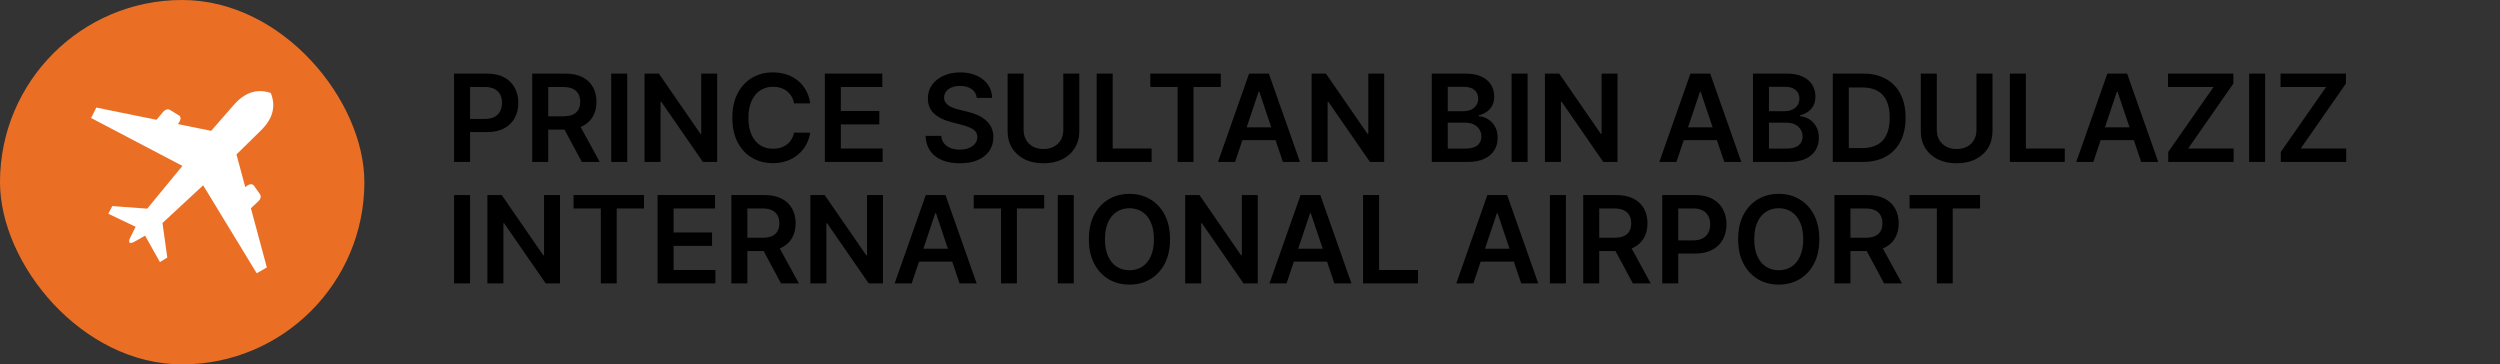 <svg width="247" height="36" viewBox="0 0 247 36" fill="none" xmlns="http://www.w3.org/2000/svg">
<rect x="0" y="0" width="247" height="36" fill="#333333" stroke="none"/>
<g clip-path="url(#clip0_228_781)">
<rect width="36" height="36" rx="18" fill="#EA6F25"/>
<path d="M16.089 11.087L15.463 11.835L9.515 10.627L9 11.658L18.023 16.391L14.545 20.616L11.098 20.36L10.699 21.116L13.4 22.408L12.89 23.43C12.739 23.739 12.713 23.918 12.81 23.965L12.815 23.961C12.865 24.055 13.041 24.017 13.343 23.846L14.336 23.284L15.796 25.89L16.528 25.447L16.053 22.032L20.072 18.307L25.364 27L26.362 26.416L24.788 20.576L25.502 19.904C25.753 19.671 25.818 19.438 25.697 19.205L25.058 18.302C24.884 18.152 24.668 18.168 24.41 18.351L24.233 18.493L23.363 15.259L25.794 12.87C26.965 11.717 27.283 10.487 26.748 9.18L26.744 9.185C25.404 8.727 24.192 9.12 23.106 10.361L20.862 12.927L17.579 12.259L17.708 12.073C17.879 11.805 17.884 11.59 17.721 11.428L16.776 10.848C16.537 10.745 16.308 10.824 16.089 11.087Z" fill="white"/>
<path d="M44.861 16V7.273H48.133C48.804 7.273 49.367 7.398 49.821 7.648C50.278 7.898 50.624 8.241 50.856 8.679C51.092 9.114 51.21 9.608 51.21 10.162C51.21 10.722 51.092 11.219 50.856 11.653C50.621 12.088 50.273 12.43 49.812 12.68C49.352 12.928 48.785 13.051 48.112 13.051H45.943V11.751H47.899C48.291 11.751 48.612 11.683 48.862 11.547C49.112 11.411 49.297 11.223 49.416 10.984C49.538 10.746 49.599 10.472 49.599 10.162C49.599 9.852 49.538 9.58 49.416 9.344C49.297 9.108 49.111 8.925 48.858 8.794C48.608 8.661 48.285 8.594 47.891 8.594H46.442V16H44.861ZM52.584 16V7.273H55.856C56.527 7.273 57.089 7.389 57.544 7.622C58.001 7.855 58.346 8.182 58.579 8.602C58.815 9.02 58.933 9.507 58.933 10.064C58.933 10.624 58.814 11.109 58.575 11.521C58.339 11.93 57.991 12.247 57.531 12.472C57.071 12.693 56.505 12.804 55.835 12.804H53.504V11.492H55.622C56.014 11.492 56.335 11.438 56.585 11.329C56.835 11.219 57.02 11.058 57.139 10.848C57.261 10.635 57.322 10.374 57.322 10.064C57.322 9.754 57.261 9.49 57.139 9.271C57.017 9.05 56.831 8.882 56.581 8.768C56.331 8.652 56.008 8.594 55.613 8.594H54.164V16H52.584ZM57.092 12.046L59.252 16H57.488L55.366 12.046H57.092ZM61.969 7.273V16H60.388V7.273H61.969ZM70.853 7.273V16H69.447L65.335 10.055H65.262V16H63.681V7.273H65.096L69.204 13.222H69.281V7.273H70.853ZM80.046 10.217H78.452C78.407 9.956 78.323 9.724 78.201 9.523C78.079 9.318 77.927 9.145 77.745 9.003C77.563 8.861 77.356 8.754 77.123 8.683C76.892 8.609 76.644 8.572 76.377 8.572C75.902 8.572 75.482 8.692 75.115 8.93C74.749 9.166 74.462 9.513 74.255 9.97C74.047 10.425 73.944 10.98 73.944 11.636C73.944 12.304 74.047 12.867 74.255 13.324C74.465 13.778 74.752 14.122 75.115 14.355C75.482 14.585 75.901 14.7 76.373 14.7C76.634 14.7 76.878 14.666 77.106 14.598C77.336 14.527 77.541 14.423 77.723 14.287C77.908 14.151 78.063 13.983 78.188 13.784C78.316 13.585 78.404 13.358 78.452 13.102L80.046 13.111C79.986 13.526 79.857 13.915 79.658 14.278C79.462 14.642 79.205 14.963 78.887 15.242C78.569 15.517 78.196 15.733 77.77 15.889C77.344 16.043 76.871 16.119 76.351 16.119C75.584 16.119 74.9 15.942 74.297 15.587C73.695 15.232 73.221 14.719 72.874 14.048C72.527 13.378 72.354 12.574 72.354 11.636C72.354 10.696 72.529 9.892 72.878 9.224C73.228 8.554 73.704 8.041 74.306 7.686C74.908 7.331 75.59 7.153 76.351 7.153C76.837 7.153 77.289 7.222 77.706 7.358C78.124 7.494 78.496 7.695 78.823 7.959C79.15 8.22 79.418 8.541 79.628 8.922C79.841 9.3 79.981 9.732 80.046 10.217ZM81.494 16V7.273H87.17V8.598H83.075V10.967H86.876V12.293H83.075V14.675H87.204V16H81.494ZM96.502 9.672C96.462 9.3 96.295 9.01 95.999 8.803C95.707 8.595 95.326 8.491 94.857 8.491C94.528 8.491 94.245 8.541 94.009 8.641C93.773 8.74 93.593 8.875 93.468 9.045C93.343 9.216 93.279 9.411 93.276 9.629C93.276 9.811 93.317 9.969 93.4 10.102C93.485 10.236 93.6 10.349 93.745 10.443C93.89 10.534 94.05 10.611 94.227 10.673C94.403 10.736 94.58 10.788 94.759 10.831L95.577 11.036C95.907 11.112 96.224 11.216 96.528 11.347C96.835 11.477 97.109 11.642 97.35 11.841C97.594 12.04 97.788 12.28 97.93 12.561C98.072 12.842 98.143 13.172 98.143 13.55C98.143 14.061 98.012 14.511 97.751 14.901C97.489 15.287 97.112 15.589 96.617 15.808C96.126 16.024 95.531 16.132 94.832 16.132C94.153 16.132 93.563 16.027 93.063 15.817C92.566 15.607 92.177 15.3 91.896 14.896C91.617 14.493 91.467 14.001 91.444 13.422H92.999C93.022 13.726 93.116 13.979 93.281 14.18C93.445 14.382 93.66 14.533 93.924 14.632C94.191 14.732 94.489 14.781 94.819 14.781C95.163 14.781 95.464 14.73 95.722 14.628C95.984 14.523 96.188 14.378 96.336 14.193C96.484 14.006 96.559 13.787 96.562 13.537C96.559 13.31 96.492 13.122 96.362 12.974C96.231 12.824 96.048 12.699 95.812 12.599C95.579 12.497 95.306 12.406 94.994 12.327L94.001 12.071C93.282 11.886 92.714 11.607 92.296 11.232C91.881 10.854 91.674 10.352 91.674 9.727C91.674 9.213 91.813 8.763 92.092 8.376C92.373 7.99 92.755 7.69 93.238 7.477C93.721 7.261 94.268 7.153 94.879 7.153C95.498 7.153 96.04 7.261 96.506 7.477C96.975 7.69 97.343 7.987 97.61 8.368C97.877 8.746 98.015 9.18 98.023 9.672H96.502ZM105.054 7.273H106.635V12.974C106.635 13.599 106.487 14.149 106.191 14.624C105.899 15.098 105.487 15.469 104.956 15.736C104.424 16 103.804 16.132 103.093 16.132C102.38 16.132 101.758 16 101.227 15.736C100.696 15.469 100.284 15.098 99.991 14.624C99.698 14.149 99.552 13.599 99.552 12.974V7.273H101.133V12.842C101.133 13.206 101.213 13.53 101.372 13.814C101.534 14.098 101.761 14.321 102.054 14.483C102.346 14.642 102.693 14.722 103.093 14.722C103.494 14.722 103.841 14.642 104.133 14.483C104.429 14.321 104.656 14.098 104.815 13.814C104.974 13.53 105.054 13.206 105.054 12.842V7.273ZM108.353 16V7.273H109.934V14.675H113.778V16H108.353ZM113.653 8.598V7.273H120.616V8.598H117.919V16H116.35V8.598H113.653ZM122.025 16H120.337L123.409 7.273H125.361L128.438 16H126.75L124.419 9.062H124.351L122.025 16ZM122.08 12.578H126.682V13.848H122.08V12.578ZM136.759 7.273V16H135.353L131.241 10.055H131.168V16H129.587V7.273H131.002L135.11 13.222H135.187V7.273H136.759ZM141.458 16V7.273H144.799C145.43 7.273 145.954 7.372 146.372 7.571C146.792 7.767 147.106 8.036 147.314 8.376C147.524 8.717 147.629 9.104 147.629 9.536C147.629 9.891 147.561 10.195 147.424 10.447C147.288 10.697 147.105 10.901 146.875 11.057C146.645 11.213 146.387 11.325 146.103 11.393V11.479C146.413 11.496 146.71 11.591 146.994 11.764C147.281 11.935 147.515 12.176 147.697 12.489C147.879 12.801 147.97 13.179 147.97 13.622C147.97 14.074 147.86 14.48 147.642 14.841C147.423 15.199 147.093 15.482 146.653 15.689C146.213 15.896 145.659 16 144.991 16H141.458ZM143.039 14.679H144.74C145.314 14.679 145.727 14.57 145.98 14.351C146.235 14.129 146.363 13.845 146.363 13.499C146.363 13.24 146.299 13.007 146.172 12.8C146.044 12.589 145.862 12.425 145.626 12.305C145.39 12.183 145.109 12.122 144.782 12.122H143.039V14.679ZM143.039 10.984H144.603C144.876 10.984 145.122 10.935 145.341 10.835C145.559 10.733 145.731 10.589 145.856 10.405C145.984 10.217 146.048 9.996 146.048 9.74C146.048 9.402 145.929 9.124 145.69 8.905C145.454 8.686 145.103 8.577 144.637 8.577H143.039V10.984ZM150.926 7.273V16H149.345V7.273H150.926ZM159.81 7.273V16H158.404L154.292 10.055H154.219V16H152.638V7.273H154.053L158.161 13.222H158.238V7.273H159.81ZM165.63 16H163.942L167.015 7.273H168.967L172.043 16H170.356L168.025 9.062H167.957L165.63 16ZM165.685 12.578H170.288V13.848H165.685V12.578ZM173.193 16V7.273H176.534C177.164 7.273 177.689 7.372 178.106 7.571C178.527 7.767 178.841 8.036 179.048 8.376C179.258 8.717 179.363 9.104 179.363 9.536C179.363 9.891 179.295 10.195 179.159 10.447C179.022 10.697 178.839 10.901 178.609 11.057C178.379 11.213 178.122 11.325 177.838 11.393V11.479C178.147 11.496 178.444 11.591 178.728 11.764C179.015 11.935 179.25 12.176 179.431 12.489C179.613 12.801 179.704 13.179 179.704 13.622C179.704 14.074 179.595 14.48 179.376 14.841C179.157 15.199 178.828 15.482 178.387 15.689C177.947 15.896 177.393 16 176.725 16H173.193ZM174.774 14.679H176.474C177.048 14.679 177.461 14.57 177.714 14.351C177.97 14.129 178.098 13.845 178.098 13.499C178.098 13.24 178.034 13.007 177.906 12.8C177.778 12.589 177.596 12.425 177.36 12.305C177.125 12.183 176.843 12.122 176.517 12.122H174.774V14.679ZM174.774 10.984H176.338C176.61 10.984 176.856 10.935 177.075 10.835C177.294 10.733 177.466 10.589 177.591 10.405C177.718 10.217 177.782 9.996 177.782 9.74C177.782 9.402 177.663 9.124 177.424 8.905C177.189 8.686 176.838 8.577 176.372 8.577H174.774V10.984ZM184.037 16H181.08V7.273H184.097C184.963 7.273 185.707 7.447 186.33 7.797C186.955 8.143 187.435 8.642 187.77 9.293C188.105 9.943 188.273 10.722 188.273 11.628C188.273 12.537 188.104 13.318 187.766 13.972C187.43 14.625 186.946 15.126 186.312 15.476C185.682 15.825 184.923 16 184.037 16ZM182.661 14.632H183.96C184.568 14.632 185.075 14.521 185.482 14.3C185.888 14.075 186.193 13.742 186.398 13.298C186.602 12.852 186.705 12.296 186.705 11.628C186.705 10.96 186.602 10.406 186.398 9.966C186.193 9.523 185.891 9.192 185.49 8.973C185.092 8.751 184.598 8.641 184.007 8.641H182.661V14.632ZM195.276 7.273H196.857V12.974C196.857 13.599 196.71 14.149 196.414 14.624C196.121 15.098 195.71 15.469 195.178 15.736C194.647 16 194.026 16.132 193.316 16.132C192.603 16.132 191.981 16 191.45 15.736C190.918 15.469 190.506 15.098 190.214 14.624C189.921 14.149 189.775 13.599 189.775 12.974V7.273H191.356V12.842C191.356 13.206 191.435 13.53 191.594 13.814C191.756 14.098 191.984 14.321 192.276 14.483C192.569 14.642 192.915 14.722 193.316 14.722C193.717 14.722 194.063 14.642 194.356 14.483C194.651 14.321 194.879 14.098 195.038 13.814C195.197 13.53 195.276 13.206 195.276 12.842V7.273ZM198.576 16V7.273H200.157V14.675H204V16H198.576ZM206.821 16H205.134L208.206 7.273H210.158L213.235 16H211.547L209.216 9.062H209.148L206.821 16ZM206.877 12.578H211.479V13.848H206.877V12.578ZM214.222 16V15.016L218.697 8.598H214.197V7.273H220.657V8.257L216.187 14.675H220.683V16H214.222ZM223.793 7.273V16H222.212V7.273H223.793ZM225.343 16V15.016L229.818 8.598H225.318V7.273H231.778V8.257L227.308 14.675H231.804V16H225.343ZM46.442 19.273V28H44.861V19.273H46.442ZM55.326 19.273V28H53.919L49.807 22.055H49.735V28H48.154V19.273H49.569L53.676 25.222H53.753V19.273H55.326ZM56.665 20.598V19.273H63.628V20.598H60.93V28H59.362V20.598H56.665ZM64.97 28V19.273H70.646V20.598H66.551V22.967H70.352V24.293H66.551V26.675H70.68V28H64.97ZM72.259 28V19.273H75.532C76.202 19.273 76.765 19.389 77.219 19.622C77.677 19.855 78.022 20.182 78.255 20.602C78.491 21.02 78.609 21.507 78.609 22.064C78.609 22.624 78.489 23.109 78.251 23.521C78.015 23.93 77.667 24.247 77.207 24.472C76.746 24.693 76.181 24.804 75.511 24.804H73.18V23.491H75.298C75.69 23.491 76.011 23.438 76.261 23.329C76.511 23.219 76.695 23.058 76.815 22.848C76.937 22.635 76.998 22.374 76.998 22.064C76.998 21.754 76.937 21.49 76.815 21.271C76.692 21.05 76.506 20.882 76.256 20.768C76.006 20.652 75.684 20.594 75.289 20.594H73.84V28H72.259ZM76.768 24.046L78.928 28H77.164L75.042 24.046H76.768ZM87.236 19.273V28H85.829L81.717 22.055H81.645V28H80.064V19.273H81.479L85.587 25.222H85.663V19.273H87.236ZM90.079 28H88.392L91.464 19.273H93.416L96.493 28H94.805L92.474 21.062H92.406L90.079 28ZM90.135 24.578H94.737V25.848H90.135V24.578ZM96.204 20.598V19.273H103.167V20.598H100.469V28H98.901V20.598H96.204ZM106.09 19.273V28H104.509V19.273H106.09ZM115.6 23.636C115.6 24.577 115.424 25.382 115.072 26.053C114.723 26.72 114.245 27.232 113.64 27.587C113.038 27.942 112.355 28.119 111.591 28.119C110.826 28.119 110.142 27.942 109.537 27.587C108.934 27.229 108.457 26.716 108.105 26.048C107.755 25.378 107.581 24.574 107.581 23.636C107.581 22.696 107.755 21.892 108.105 21.224C108.457 20.554 108.934 20.041 109.537 19.686C110.142 19.331 110.826 19.153 111.591 19.153C112.355 19.153 113.038 19.331 113.64 19.686C114.245 20.041 114.723 20.554 115.072 21.224C115.424 21.892 115.6 22.696 115.6 23.636ZM114.011 23.636C114.011 22.974 113.907 22.416 113.7 21.962C113.495 21.504 113.211 21.159 112.848 20.926C112.484 20.69 112.065 20.572 111.591 20.572C111.116 20.572 110.697 20.69 110.333 20.926C109.97 21.159 109.684 21.504 109.477 21.962C109.272 22.416 109.17 22.974 109.17 23.636C109.17 24.298 109.272 24.858 109.477 25.315C109.684 25.77 109.97 26.115 110.333 26.351C110.697 26.584 111.116 26.7 111.591 26.7C112.065 26.7 112.484 26.584 112.848 26.351C113.211 26.115 113.495 25.77 113.7 25.315C113.907 24.858 114.011 24.298 114.011 23.636ZM124.267 19.273V28H122.861L118.749 22.055H118.676V28H117.095V19.273H118.51L122.618 25.222H122.695V19.273H124.267ZM127.11 28H125.423L128.495 19.273H130.447L133.524 28H131.836L129.505 21.062H129.437L127.11 28ZM127.166 24.578H131.768V25.848H127.166V24.578ZM134.673 28V19.273H136.254V26.675H140.098V28H134.673ZM145.567 28H143.88L146.952 19.273H148.904L151.981 28H150.293L147.962 21.062H147.894L145.567 28ZM145.623 24.578H150.225V25.848H145.623V24.578ZM154.711 19.273V28H153.13V19.273H154.711ZM156.423 28V19.273H159.696C160.366 19.273 160.929 19.389 161.384 19.622C161.841 19.855 162.186 20.182 162.419 20.602C162.655 21.02 162.773 21.507 162.773 22.064C162.773 22.624 162.653 23.109 162.415 23.521C162.179 23.93 161.831 24.247 161.371 24.472C160.911 24.693 160.345 24.804 159.675 24.804H157.344V23.491H159.462C159.854 23.491 160.175 23.438 160.425 23.329C160.675 23.219 160.859 23.058 160.979 22.848C161.101 22.635 161.162 22.374 161.162 22.064C161.162 21.754 161.101 21.49 160.979 21.271C160.857 21.05 160.67 20.882 160.42 20.768C160.17 20.652 159.848 20.594 159.453 20.594H158.004V28H156.423ZM160.932 24.046L163.092 28H161.328L159.206 24.046H160.932ZM164.228 28V19.273H167.501C168.171 19.273 168.734 19.398 169.188 19.648C169.646 19.898 169.991 20.241 170.224 20.679C170.46 21.114 170.577 21.608 170.577 22.162C170.577 22.722 170.46 23.219 170.224 23.653C169.988 24.088 169.64 24.43 169.18 24.68C168.719 24.928 168.153 25.051 167.479 25.051H165.31V23.751H167.266C167.658 23.751 167.979 23.683 168.229 23.547C168.479 23.41 168.664 23.223 168.783 22.984C168.906 22.746 168.967 22.472 168.967 22.162C168.967 21.852 168.906 21.579 168.783 21.344C168.664 21.108 168.478 20.925 168.225 20.794C167.975 20.66 167.653 20.594 167.258 20.594H165.809V28H164.228ZM179.749 23.636C179.749 24.577 179.573 25.382 179.221 26.053C178.871 26.72 178.394 27.232 177.789 27.587C177.186 27.942 176.503 28.119 175.739 28.119C174.975 28.119 174.29 27.942 173.685 27.587C173.083 27.229 172.605 26.716 172.253 26.048C171.904 25.378 171.729 24.574 171.729 23.636C171.729 22.696 171.904 21.892 172.253 21.224C172.605 20.554 173.083 20.041 173.685 19.686C174.29 19.331 174.975 19.153 175.739 19.153C176.503 19.153 177.186 19.331 177.789 19.686C178.394 20.041 178.871 20.554 179.221 21.224C179.573 21.892 179.749 22.696 179.749 23.636ZM178.159 23.636C178.159 22.974 178.056 22.416 177.848 21.962C177.644 21.504 177.36 21.159 176.996 20.926C176.632 20.69 176.213 20.572 175.739 20.572C175.265 20.572 174.846 20.69 174.482 20.926C174.118 21.159 173.833 21.504 173.625 21.962C173.421 22.416 173.319 22.974 173.319 23.636C173.319 24.298 173.421 24.858 173.625 25.315C173.833 25.77 174.118 26.115 174.482 26.351C174.846 26.584 175.265 26.7 175.739 26.7C176.213 26.7 176.632 26.584 176.996 26.351C177.36 26.115 177.644 25.77 177.848 25.315C178.056 24.858 178.159 24.298 178.159 23.636ZM181.244 28V19.273H184.516C185.187 19.273 185.749 19.389 186.204 19.622C186.661 19.855 187.006 20.182 187.239 20.602C187.475 21.02 187.593 21.507 187.593 22.064C187.593 22.624 187.474 23.109 187.235 23.521C186.999 23.93 186.651 24.247 186.191 24.472C185.731 24.693 185.165 24.804 184.495 24.804H182.164V23.491H184.282C184.674 23.491 184.995 23.438 185.245 23.329C185.495 23.219 185.68 23.058 185.799 22.848C185.921 22.635 185.982 22.374 185.982 22.064C185.982 21.754 185.921 21.49 185.799 21.271C185.677 21.05 185.491 20.882 185.241 20.768C184.991 20.652 184.668 20.594 184.273 20.594H182.825V28H181.244ZM185.752 24.046L187.913 28H186.148L184.026 24.046H185.752ZM188.665 20.598V19.273H195.628V20.598H192.93V28H191.362V20.598H188.665Z" fill="black"/>
</g>
<defs>
<clipPath id="clip0_228_781">
<rect width="247" height="36" rx="18" fill="white"/>
</clipPath>
</defs>
</svg>
